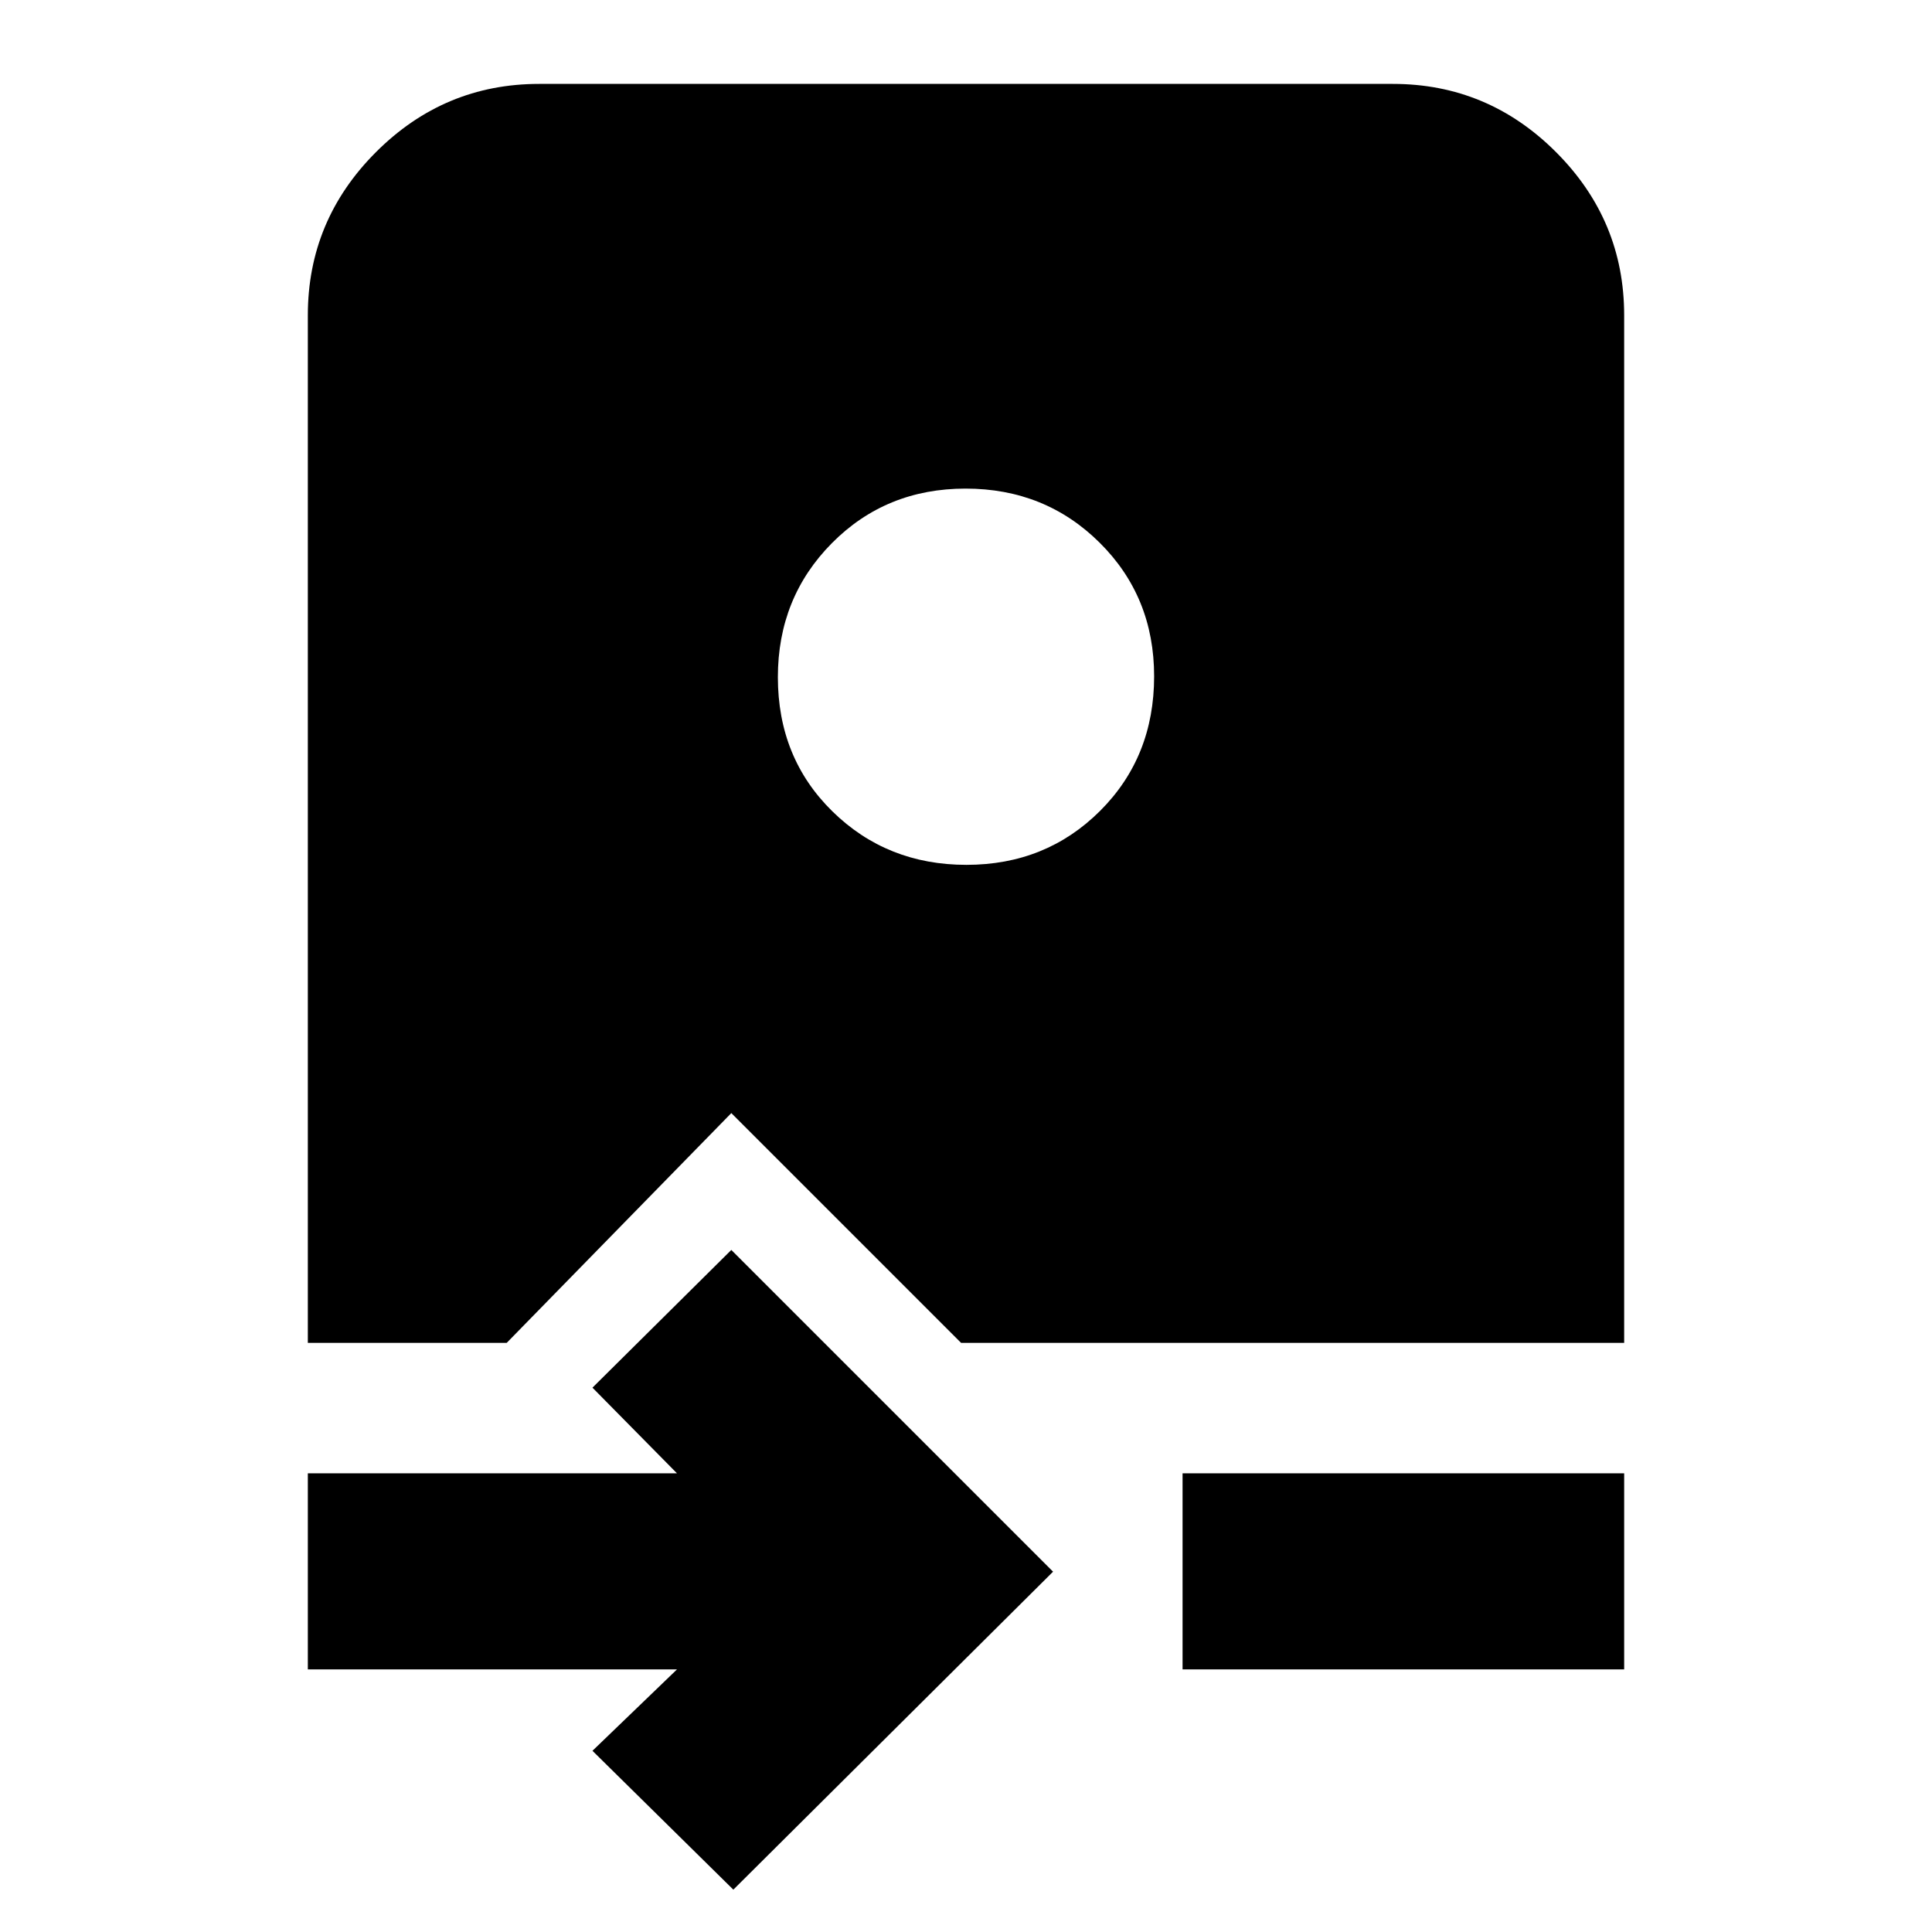 <svg xmlns="http://www.w3.org/2000/svg" height="20" viewBox="0 -960 960 960" width="20"><path d="m364.39-21.04-70-69 42-40.44H152.96v-97.43h183.43l-42-42.57 69-68.43 159.87 159.87-158.87 158Zm223.22-109.44v-97.43h219.43v97.43H587.61ZM152.96-292.74v-510.61q0-47.21 33.87-81.08 33.88-33.88 81.08-33.88h424.18q47.2 0 81.08 33.88 33.87 33.87 33.87 81.08v510.61H477.56L363.39-406.91 251.78-292.74h-98.82Zm327.25-237.52q39.53 0 66.4-26.8 26.87-26.8 26.87-66.89 0-39.53-27.08-66.4-27.09-26.87-66.61-26.87-39.53 0-66.4 27.08-26.87 27.09-26.87 66.61 0 40.1 27.08 66.68 27.09 26.59 66.61 26.59Z"/></svg>